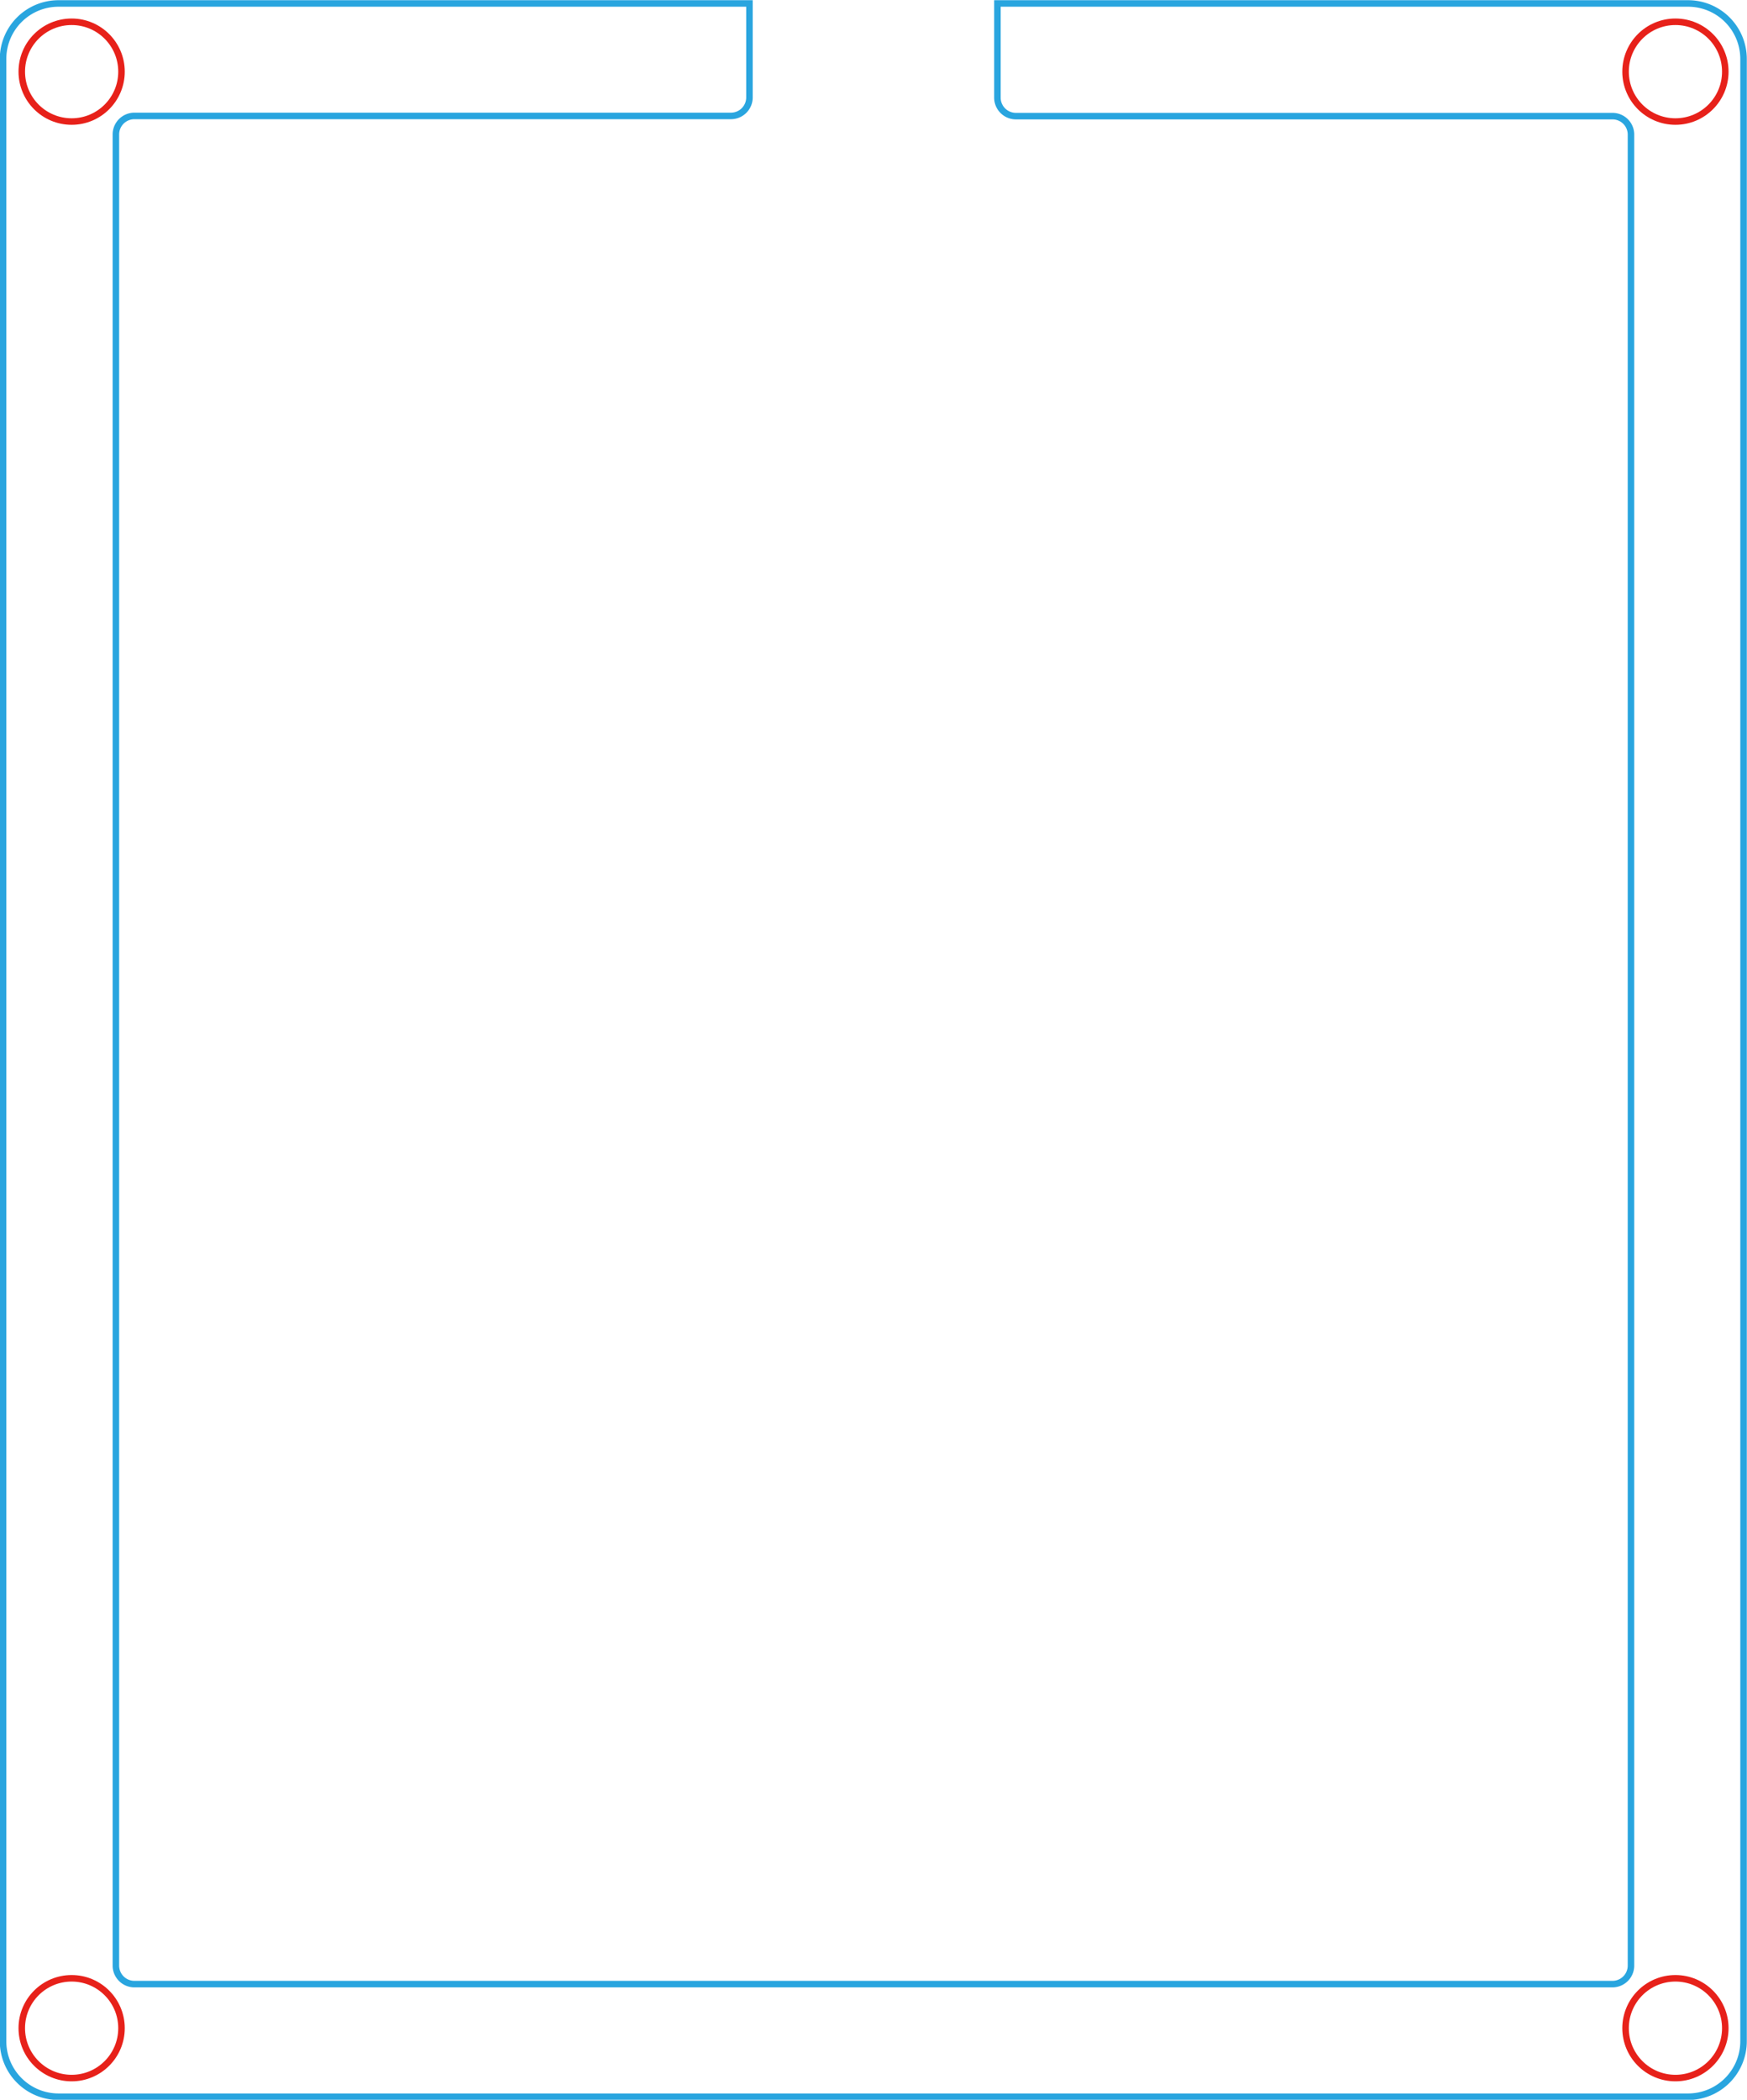 <svg id="lower-middle" xmlns="http://www.w3.org/2000/svg" viewBox="0 0 268.02 322.02"><defs><style>.cls-1,.cls-2{fill:none;stroke-miterlimit:10;}.cls-1{stroke:#e7211a;}.cls-2{stroke:#29a5df;}</style></defs><g id="穴s"><g id="スペーサー穴"><circle id="スペーサー穴-2" data-name="スペーサー穴" class="cls-1" cx="10.99" cy="10.99" r="7.65"/><circle id="スペーサー穴-3" data-name="スペーサー穴" class="cls-1" cx="10.99" cy="311.04" r="7.65"/><circle id="スペーサー穴-4" data-name="スペーサー穴" class="cls-1" cx="257.04" cy="10.99" r="7.65"/><circle id="スペーサー穴-5" data-name="スペーサー穴" class="cls-1" cx="257.04" cy="311.04" r="7.65"/></g></g><path class="cls-2" d="M545.68,137h-106v14.44a2.84,2.84,0,0,0,2.84,2.84h91.53a2.83,2.83,0,0,1,2.83,2.83v280.8a2.84,2.84,0,0,1-2.83,2.84H307.28a2.84,2.84,0,0,1-2.84-2.84V157.08a2.84,2.84,0,0,1,2.84-2.83h91.53a2.84,2.84,0,0,0,2.83-2.84V137h-106a8.51,8.51,0,0,0-8.51,8.51v304a8.51,8.51,0,0,0,8.51,8.51h250a8.51,8.51,0,0,0,8.51-8.51v-304A8.51,8.51,0,0,0,545.68,137Z" transform="translate(-286.66 -136.47)"/></svg>